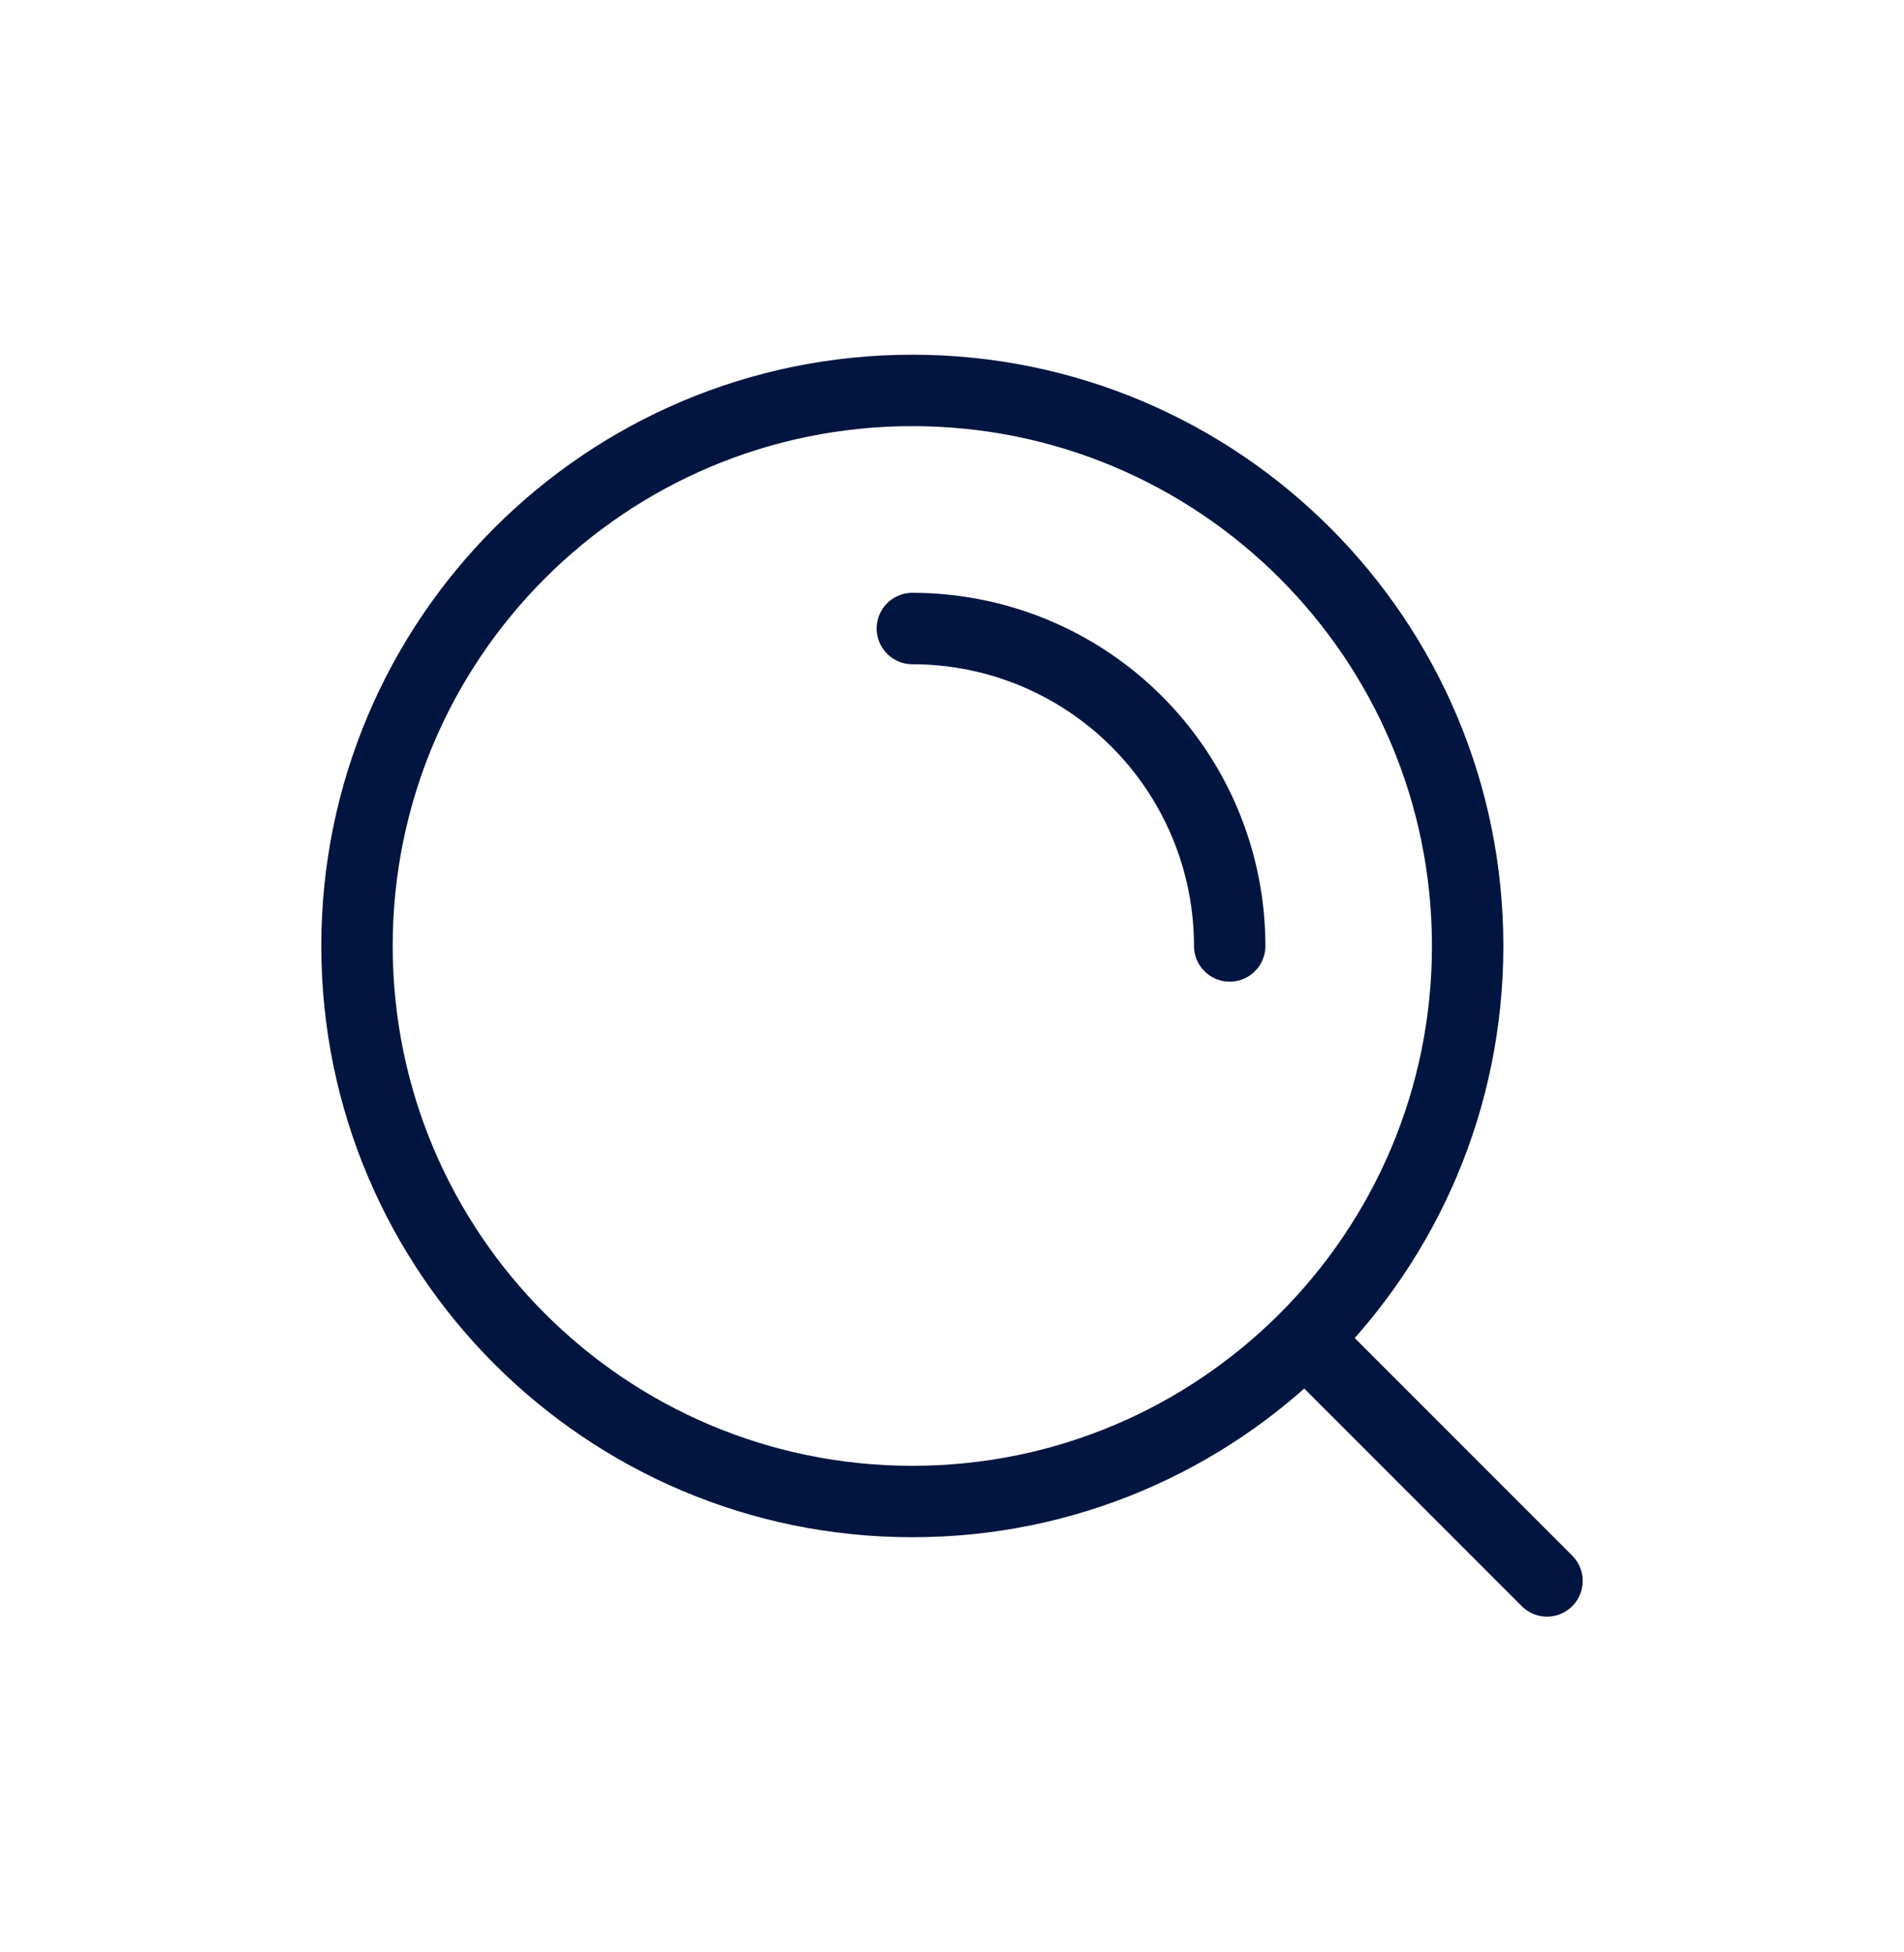 <svg width="40" height="41" viewBox="0 0 40 41" fill="none" xmlns="http://www.w3.org/2000/svg">
<path d="M19.167 31.532C25.61 31.532 30.833 26.309 30.833 19.865C30.833 13.422 25.61 8.199 19.167 8.199C12.723 8.199 7.5 13.422 7.5 19.865C7.5 26.309 12.723 31.532 19.167 31.532Z" stroke="#00153F" stroke-width="1.5" stroke-linecap="round" stroke-linejoin="round"/>
<path d="M19.167 13.199C20.935 13.199 22.631 13.901 23.881 15.151C25.131 16.401 25.834 18.097 25.834 19.865" stroke="#00153F" stroke-width="1.5" stroke-linecap="round" stroke-linejoin="round"/>
<path d="M27.5 28.199L32.5 33.199" stroke="#00153F" stroke-width="1.5" stroke-linecap="round" stroke-linejoin="round"/>
</svg>
